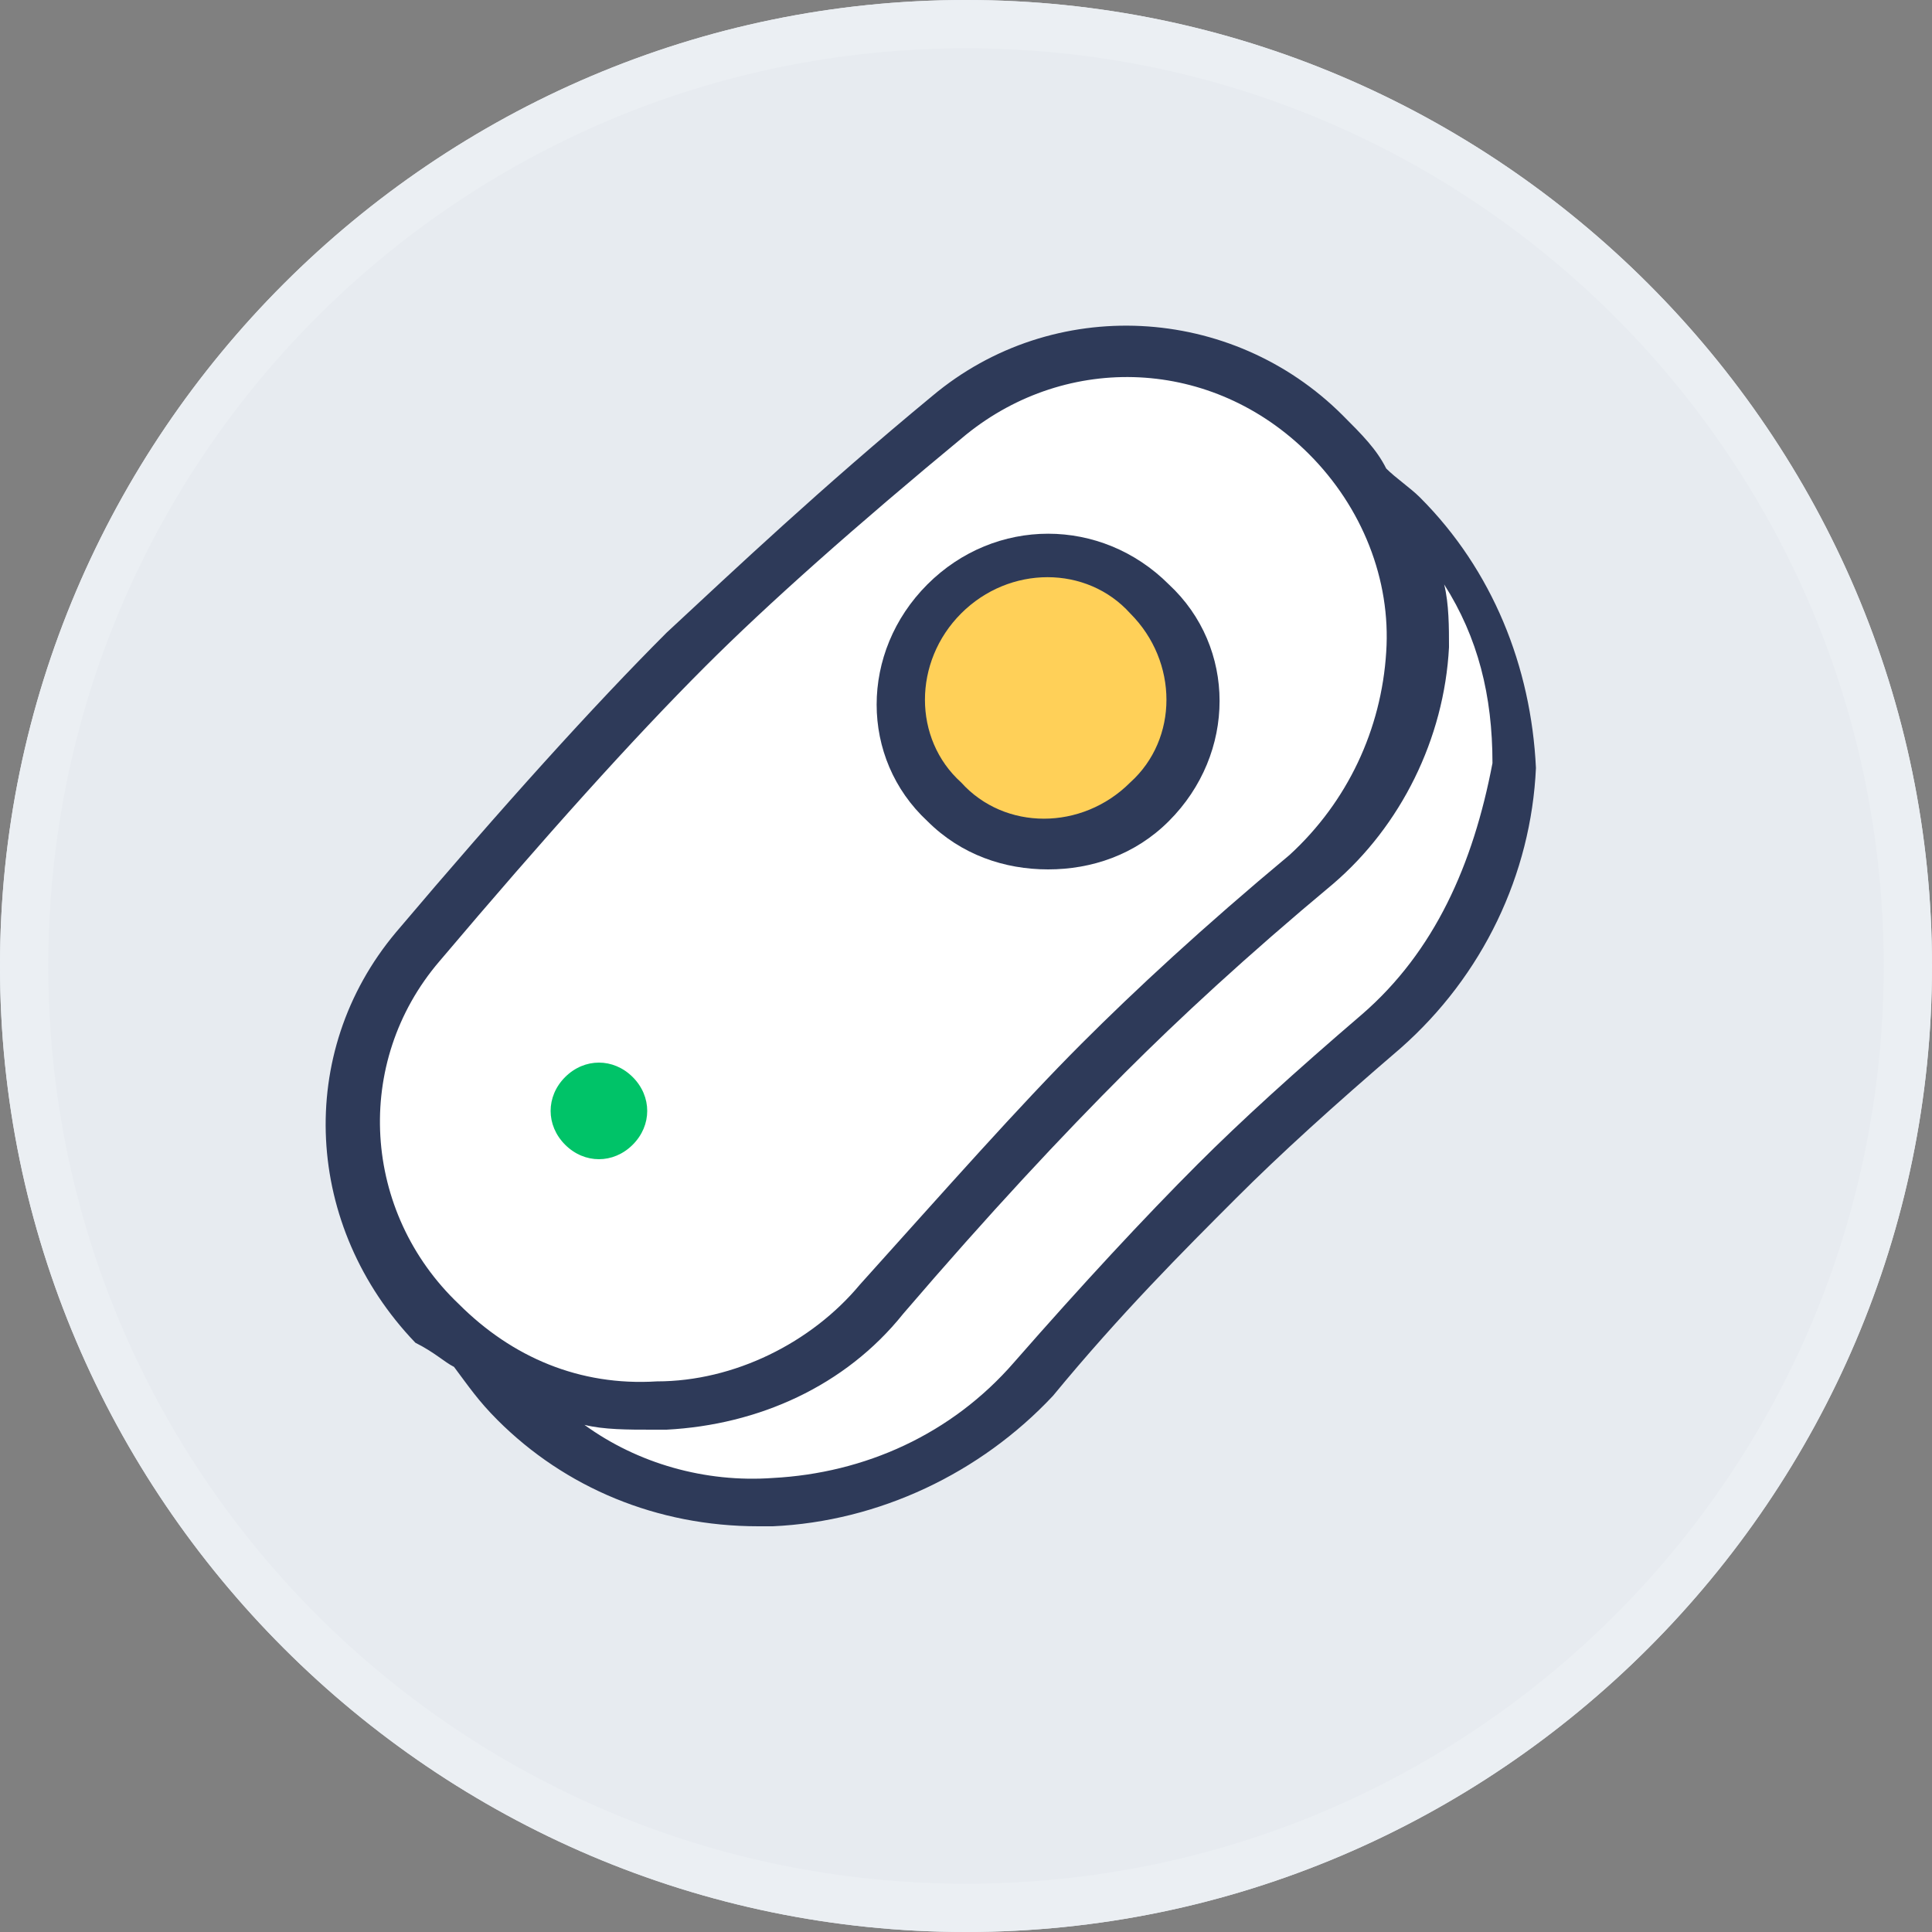 <?xml version="1.0" encoding="utf-8"?>
<!-- Generator: Adobe Illustrator 24.1.1, SVG Export Plug-In . SVG Version: 6.00 Build 0)  -->
<svg version="1.1" id="Layer_1" xmlns="http://www.w3.org/2000/svg" xmlns:xlink="http://www.w3.org/1999/xlink" x="0px" y="0px"
	 viewBox="0 0 40 40" style="enable-background:new 0 0 40 40;" xml:space="preserve">
<rect x="0" y="0" width="40" height="40" fill="#808080" stroke="none"/>
<style type="text/css">
	.st0{fill:#E7EBF0;}
	.st1{fill:#FFFFFF;}
	.st2{fill:#FFD058;}
	.st3{fill:#2E3A59;}
	.st4{fill:#00C368;}
	.st5{fill:#EBEFF3;}
</style>
<g>
	<path class="st0" d="M20,0L20,0c11,0,20,9,20,20l0,0c0,11-9,20-20,20l0,0C9,40,0,31,0,20l0,0C0,9,9,0,20,0z"/>
	<path class="st1" d="M29,10.7c-0.2-0.2-0.5-0.4-0.7-0.6c-0.2-0.4-0.5-0.7-0.8-1C25.4,7,22,6.8,19.7,8.7c-1.8,1.5-3.9,3.3-5.4,4.9
		c-1.8,1.7-3.8,4.1-5.5,6.1c-1.9,2.3-1.7,5.7,0.4,7.8c0.2,0.2,0.4,0.4,0.7,0.6c0.3,0.4,0.5,0.7,0.9,1.1c3,3,7.9,2.7,10.7-0.5
		c1.3-1.5,2.6-2.9,3.8-4.1c1-1,2.2-2.1,3.4-3.1C31.7,18.6,32,13.6,29,10.7z"/>
	<path class="st2" d="M19.6,12.4L19.6,12.4c1.2-1.2,3.1-1.2,4.2,0l0,0c1.2,1.2,1.2,3.1,0,4.2l0,0c-1.2,1.2-3.1,1.2-4.2,0l0,0
		C18.4,15.5,18.4,13.6,19.6,12.4z"/>
	<g>
		<path class="st3" d="M29.4,10.3c-0.2-0.2-0.5-0.4-0.7-0.6c-0.2-0.4-0.5-0.7-0.9-1.1c-2.3-2.3-6-2.5-8.5-0.4
			c-2.3,1.9-4.1,3.6-5.5,4.9c-1.5,1.5-3.4,3.6-5.6,6.2c-2.1,2.5-1.9,6.1,0.4,8.5C9,28,9.2,28.2,9.4,28.3c0.3,0.4,0.5,0.7,0.9,1.1
			c1.4,1.4,3.3,2.2,5.4,2.2c0.1,0,0.2,0,0.3,0c2.2-0.1,4.3-1.1,5.8-2.7c1.4-1.7,2.7-3,3.8-4.1c0.9-0.9,2-1.9,3.4-3.1
			c1.7-1.5,2.7-3.6,2.8-5.8C31.7,13.8,30.9,11.8,29.4,10.3z M9.1,19.9c2.2-2.6,4-4.6,5.5-6.1c1.3-1.3,3.1-2.9,5.4-4.8
			c2.1-1.7,5.1-1.6,7.1,0.4c1.1,1.1,1.7,2.6,1.6,4.1c-0.1,1.6-0.8,3.1-2,4.2c-1.8,1.5-3.2,2.8-4.3,3.9c-1.3,1.3-2.8,3-4.6,5
			c-1,1.2-2.6,2-4.2,2c-1.6,0.1-3-0.5-4.1-1.6C7.5,25.1,7.3,22,9.1,19.9z M28.2,21c-1.4,1.2-2.5,2.2-3.4,3.1
			c-1.1,1.1-2.4,2.5-3.8,4.1c-1.3,1.5-3.1,2.3-5,2.4c-1.4,0.1-2.8-0.3-3.9-1.1c0.4,0.1,0.9,0.1,1.4,0.1c0.1,0,0.2,0,0.3,0
			c1.9-0.1,3.7-0.9,4.9-2.4c1.8-2.1,3.3-3.7,4.6-5c1.1-1.1,2.5-2.4,4.3-3.9c1.4-1.2,2.3-3,2.4-4.9c0-0.4,0-0.9-0.1-1.3
			c0.7,1.1,1,2.3,1,3.7C30.5,17.9,29.7,19.7,28.2,21z"/>
		<path class="st3" d="M21.7,18c0.9,0,1.8-0.3,2.5-1c1.4-1.4,1.4-3.6,0-4.9c-1.4-1.4-3.6-1.4-5,0s-1.4,3.6,0,4.9
			C19.9,17.7,20.8,18,21.7,18z M19.9,12.7c1-1,2.6-1,3.5,0c1,1,1,2.6,0,3.5c-1,1-2.6,1-3.5,0C18.9,15.3,18.9,13.7,19.9,12.7z"/>
	</g>
	<path class="st4" d="M11.7,22.3L11.7,22.3c0.4-0.4,1-0.4,1.4,0l0,0c0.4,0.4,0.4,1,0,1.4l0,0c-0.4,0.4-1,0.4-1.4,0l0,0
		C11.3,23.3,11.3,22.7,11.7,22.3z"/>
	<path class="st5" d="M20,39C9.5,39,1,30.5,1,20S9.5,1,20,1s19,8.5,19,19S30.5,39,20,39 M20,0C9,0,0,9,0,20s9,20,20,20s20-9,20-20
		S31,0,20,0"/>
</g>
</svg>
